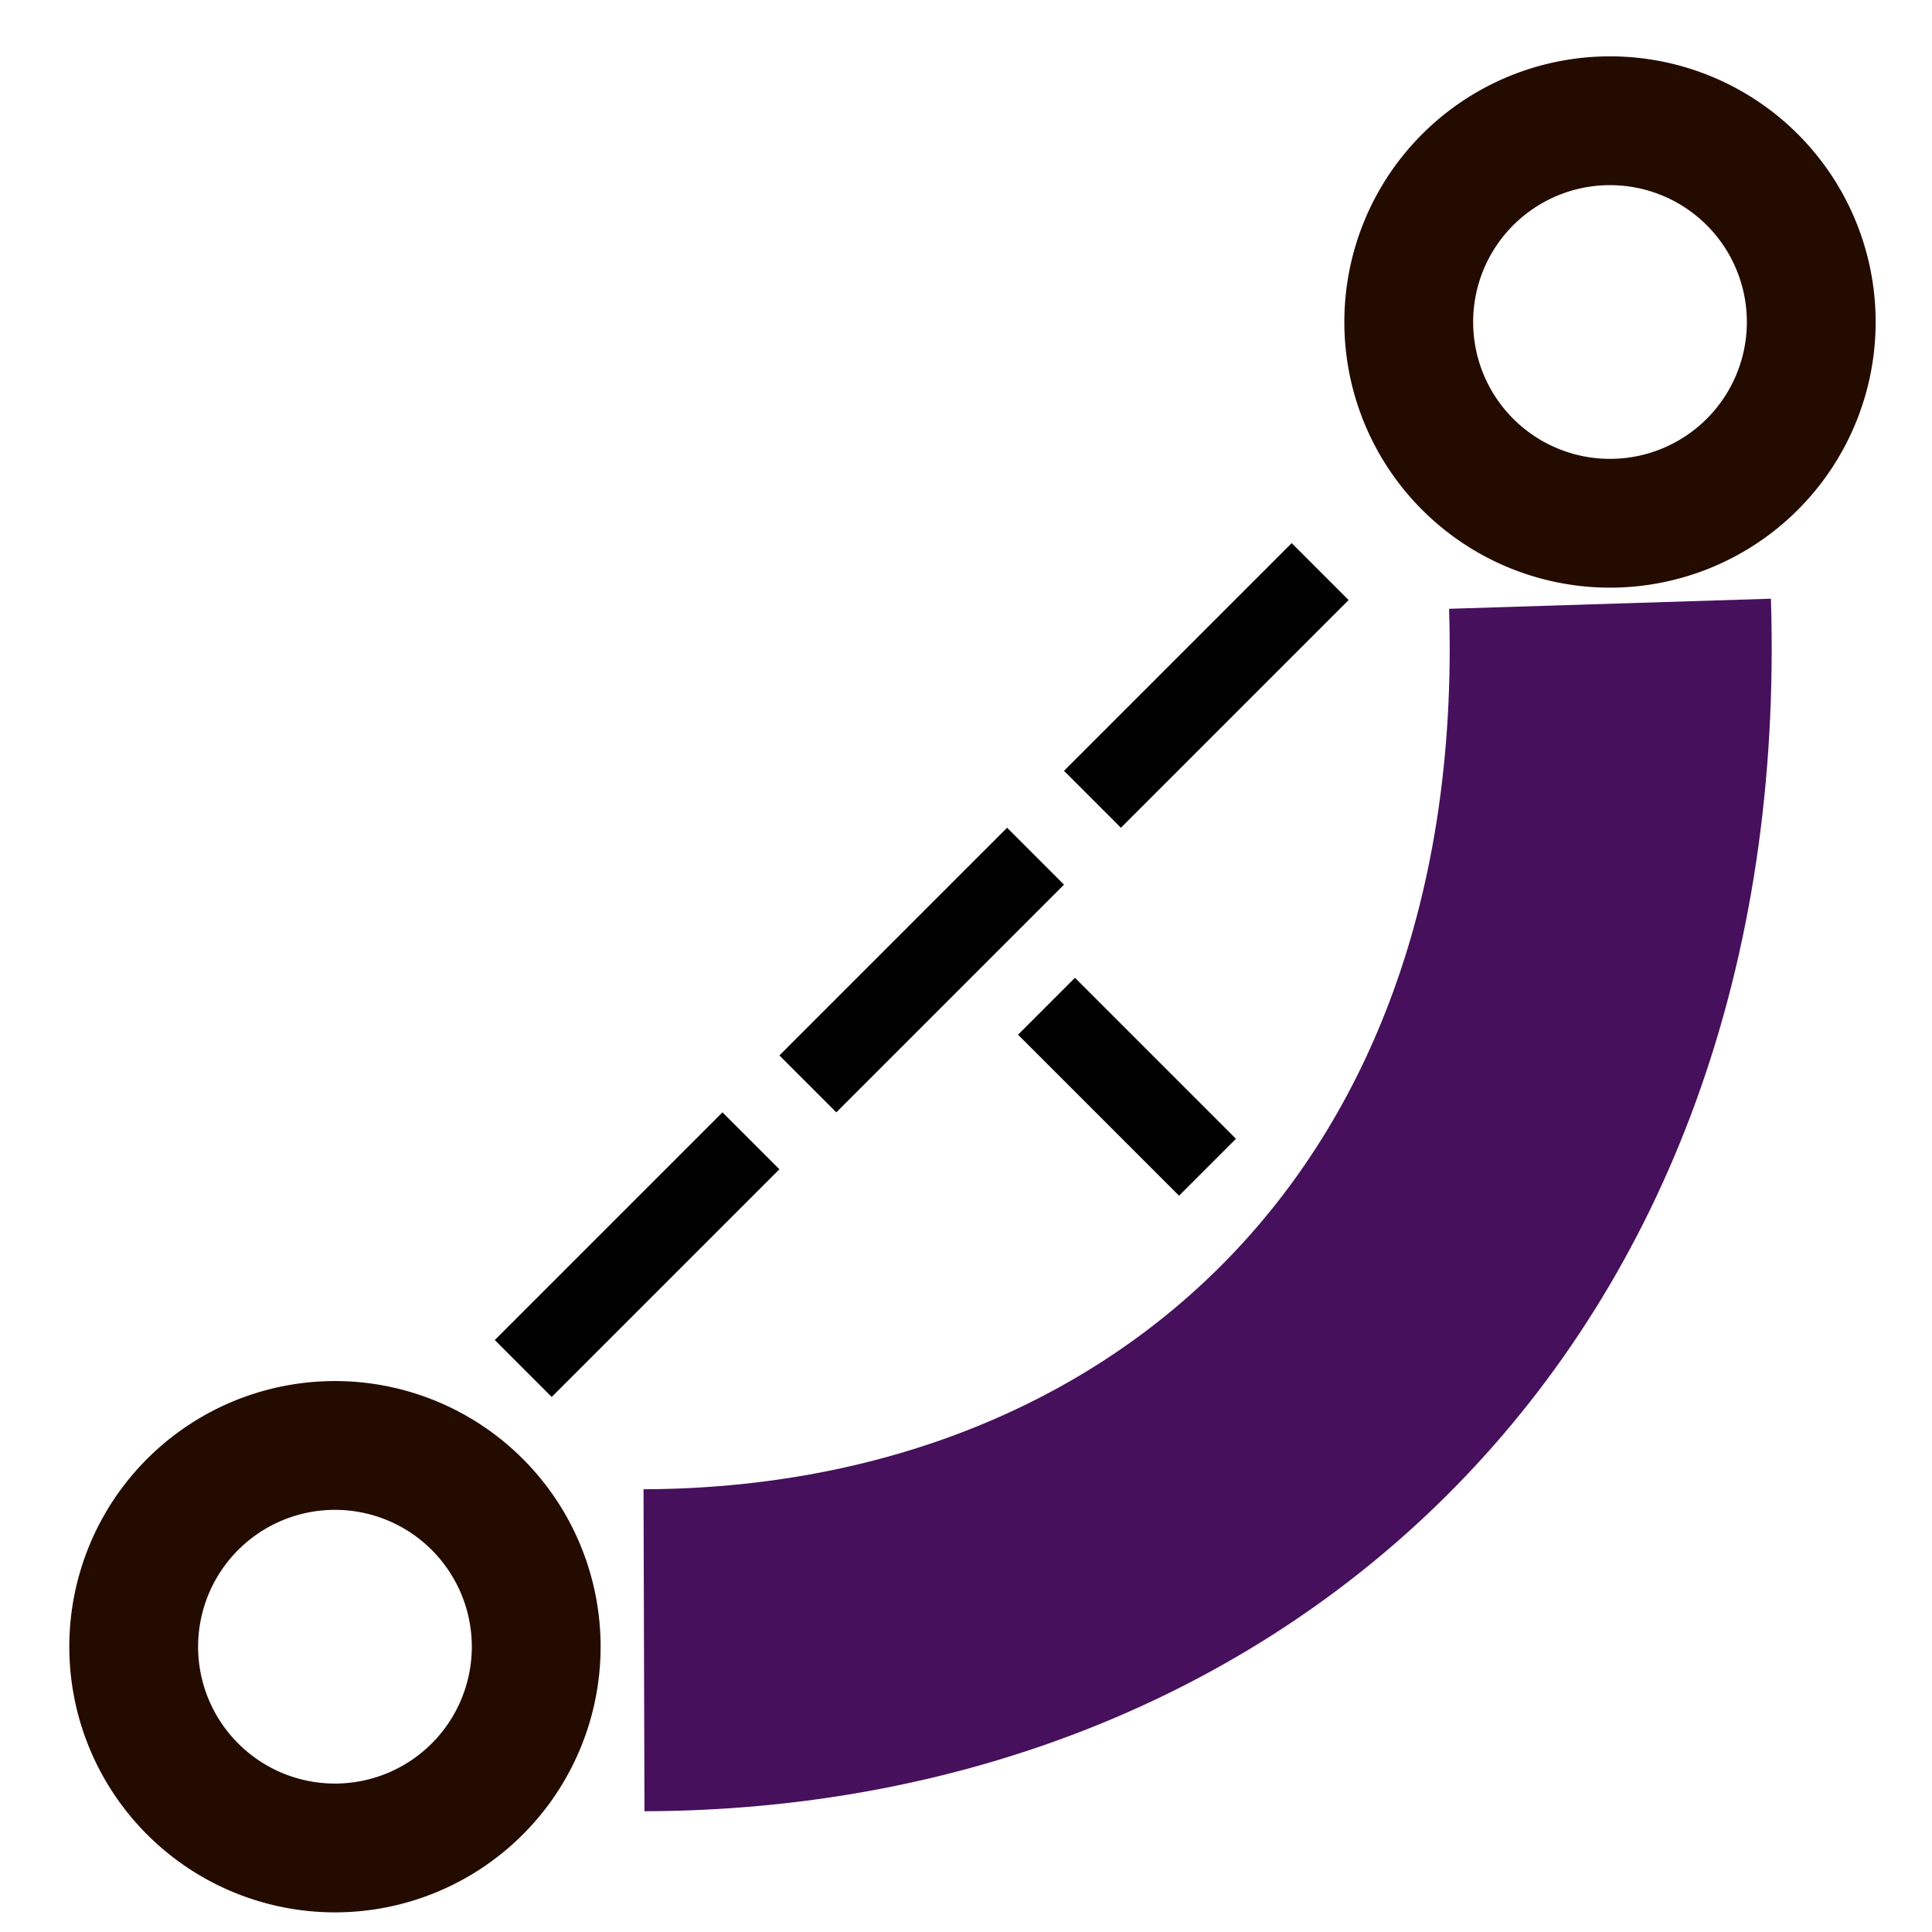 <?xml version="1.0" encoding="UTF-8" standalone="no"?>
<!-- Created with Inkscape (http://www.inkscape.org/) -->

<svg
   xmlns:dc="http://purl.org/dc/elements/1.1/"
   xmlns:cc="http://creativecommons.org/ns#"
   xmlns:rdf="http://www.w3.org/1999/02/22-rdf-syntax-ns#"
   xmlns:svg="http://www.w3.org/2000/svg"
   xmlns="http://www.w3.org/2000/svg"
   xmlns:sodipodi="http://sodipodi.sourceforge.net/DTD/sodipodi-0.dtd"
   xmlns:inkscape="http://www.inkscape.org/namespaces/inkscape"
   width="24"
   height="24"
   id="svg3001"
   version="1.1"
   inkscape:version="0.48.1 r9760"
   sodipodi:docname="parabola.svg"
   inkscape:export-filename="/home/philippe/python/pyBarProject/trunk/glade/parabola11.png"
   inkscape:export-xdpi="90"
   inkscape:export-ydpi="90">
  <defs
     id="defs3003" />
  <sodipodi:namedview
     id="base"
     pagecolor="#ffffff"
     bordercolor="#666666"
     borderopacity="1.0"
     inkscape:pageopacity="0.0"
     inkscape:pageshadow="2"
     inkscape:zoom="14.584077"
     inkscape:cx="14.965207"
     inkscape:cy="12.522268"
     inkscape:current-layer="layer1"
     showgrid="true"
     inkscape:grid-bbox="true"
     inkscape:document-units="px"
     inkscape:window-width="1240"
     inkscape:window-height="731"
     inkscape:window-x="1"
     inkscape:window-y="58"
     inkscape:window-maximized="0"
     showguides="false">
    <inkscape:grid
       type="xygrid"
       id="grid3009"
       empspacing="5"
       visible="true"
       enabled="true"
       snapvisiblegridlinesonly="true"
       spacingx="0.5px"
       spacingy="0.5px" />
    <sodipodi:guide
       position="0,0"
       orientation="0,16"
       id="guide3013" />
    <sodipodi:guide
       position="16,0"
       orientation="-16,0"
       id="guide3015" />
    <sodipodi:guide
       position="16,16"
       orientation="0,-16"
       id="guide3017" />
    <sodipodi:guide
       position="0,16"
       orientation="16,0"
       id="guide3019" />
    <sodipodi:guide
       position="0,0"
       orientation="0,16"
       id="guide3021" />
    <sodipodi:guide
       position="16,0"
       orientation="-16,0"
       id="guide3023" />
    <sodipodi:guide
       position="16,16"
       orientation="0,-16"
       id="guide3025" />
    <sodipodi:guide
       position="0,16"
       orientation="16,0"
       id="guide3027" />
    <sodipodi:guide
       position="0,0"
       orientation="0,16"
       id="guide3029" />
    <sodipodi:guide
       position="16,0"
       orientation="-16,0"
       id="guide3031" />
    <sodipodi:guide
       position="16,16"
       orientation="0,-16"
       id="guide3033" />
    <sodipodi:guide
       position="0,16"
       orientation="16,0"
       id="guide3035" />
  </sodipodi:namedview>
  <g
     id="layer1"
     inkscape:label="Layer 1"
     inkscape:groupmode="layer"
     transform="translate(0,8)">
    <path
       style="fill:none;stroke:#46105c;stroke-width:4;stroke-linecap:butt;stroke-linejoin:miter;stroke-miterlimit:4;stroke-opacity:1;stroke-dasharray:none"
       d="m 8,12.5 c 6.821,-0.02 12.257,-4.806 12,-13"
       id="path3871"
       inkscape:connector-curvature="0"
       sodipodi:nodetypes="cc" />
    <path
       style="fill:none;stroke:#000000;stroke-width:1;stroke-linecap:butt;stroke-linejoin:miter;stroke-opacity:1;stroke-miterlimit:4;stroke-dasharray:4,1;stroke-dashoffset:0"
       d="M 6.5,9 17,-1.5"
       id="path3864"
       inkscape:connector-curvature="0" />
    <path
       style="fill:none;stroke:#000000;stroke-width:1px;stroke-linecap:butt;stroke-linejoin:miter;stroke-opacity:1"
       d="m 13,4.5 2,2"
       id="path3866"
       inkscape:connector-curvature="0"
       sodipodi:nodetypes="cc" />
    <path
       sodipodi:type="arc"
       style="fill:none;stroke:#240b00;stroke-width:1.6;stroke-miterlimit:4;stroke-opacity:1;stroke-dasharray:none;stroke-dashoffset:0"
       id="path3183-3-7-5"
       sodipodi:cx="30"
       sodipodi:cy="1.5"
       sodipodi:rx="2.5"
       sodipodi:ry="2.5"
       d="m 32.5,1.5 a 2.5,2.5 0 1 1 -5,0 2.5,2.5 0 1 1 5,0 z"
       transform="matrix(-1,0,0,-1,34.161,13.956)" />
    <g
       id="g3605"
       transform="translate(-40.5,-17)">
      <path
         inkscape:connector-curvature="0"
         id="path3863-8"
         d="m 16,22.5 5,5"
         style="fill:none;stroke:#000000;stroke-width:2.1;stroke-linecap:butt;stroke-linejoin:miter;stroke-miterlimit:4;stroke-opacity:1;stroke-dasharray:none" />
      <path
         inkscape:connector-curvature="0"
         id="path3865-6"
         d="m 16,27.5 5,-5"
         style="fill:none;stroke:#000000;stroke-width:2.1;stroke-linecap:butt;stroke-linejoin:miter;stroke-miterlimit:4;stroke-opacity:1;stroke-dasharray:none" />
      <path
         inkscape:connector-curvature="0"
         id="path3867-7"
         d="m 33,5.5 5,5"
         style="fill:none;stroke:#000000;stroke-width:2.1;stroke-linecap:butt;stroke-linejoin:miter;stroke-miterlimit:4;stroke-opacity:1;stroke-dasharray:none" />
      <path
         inkscape:connector-curvature="0"
         id="path3869-0"
         d="m 33,10.5 5,-5"
         style="fill:none;stroke:#000000;stroke-width:2.1;stroke-linecap:butt;stroke-linejoin:miter;stroke-miterlimit:4;stroke-opacity:1;stroke-dasharray:none" />
      <path
         sodipodi:nodetypes="cc"
         inkscape:connector-curvature="0"
         id="path3871-4"
         d="M 23,25 C 29.821,24.98 35.257,20.194 35,12"
         style="fill:none;stroke:#46105c;stroke-width:4;stroke-linecap:butt;stroke-linejoin:miter;stroke-miterlimit:4;stroke-opacity:1;stroke-dasharray:none" />
      <path
         inkscape:connector-curvature="0"
         id="path3864-8"
         d="M 21.5,21.5 32,11"
         style="fill:none;stroke:#000000;stroke-width:1;stroke-linecap:butt;stroke-linejoin:miter;stroke-miterlimit:4;stroke-opacity:1;stroke-dasharray:4, 1;stroke-dashoffset:0" />
      <path
         sodipodi:nodetypes="cc"
         inkscape:connector-curvature="0"
         id="path3866-4"
         d="m 28,17 2,2"
         style="fill:none;stroke:#000000;stroke-width:1px;stroke-linecap:butt;stroke-linejoin:miter;stroke-opacity:1" />
    </g>
    <g
       id="g3654"
       transform="translate(17.5,-17.5)">
      <g
         id="g3614-2"
         transform="translate(17.5,12.5)">
        <path
           style="fill:none;stroke:#000000;stroke-width:2.1;stroke-linecap:butt;stroke-linejoin:miter;stroke-miterlimit:4;stroke-opacity:1;stroke-dasharray:none"
           d="m 1,10 5,5"
           id="path3863-3"
           inkscape:connector-curvature="0" />
        <path
           style="fill:none;stroke:#000000;stroke-width:2.1;stroke-linecap:butt;stroke-linejoin:miter;stroke-miterlimit:4;stroke-opacity:1;stroke-dasharray:none"
           d="M 1,15 6,10"
           id="path3865-0"
           inkscape:connector-curvature="0" />
      </g>
      <path
         sodipodi:nodetypes="cc"
         inkscape:connector-curvature="0"
         id="path3871-7"
         d="m 25.5,25 c 6.821,-0.02 12.257,-4.806 12,-13"
         style="fill:none;stroke:#46105c;stroke-width:4;stroke-linecap:butt;stroke-linejoin:miter;stroke-miterlimit:4;stroke-opacity:1;stroke-dasharray:none" />
      <path
         inkscape:connector-curvature="0"
         id="path3864-7"
         d="M 24,21.5 34.5,11"
         style="fill:none;stroke:#000000;stroke-width:1;stroke-linecap:butt;stroke-linejoin:miter;stroke-miterlimit:4;stroke-opacity:1;stroke-dasharray:4, 1;stroke-dashoffset:0" />
      <path
         sodipodi:nodetypes="cc"
         inkscape:connector-curvature="0"
         id="path3866-7"
         d="m 30.5,17 2,2"
         style="fill:none;stroke:#000000;stroke-width:1px;stroke-linecap:butt;stroke-linejoin:miter;stroke-opacity:1" />
      <path
         transform="matrix(-1,0,0,-1,67.5,10)"
         d="M 32.5,1.5 C 32.5,2.881 31.381,4 30,4 28.619,4 27.5,2.881 27.5,1.5 27.5,0.119 28.619,-1 30,-1 c 1.381,0 2.5,1.119 2.5,2.5 z"
         sodipodi:ry="2.5"
         sodipodi:rx="2.5"
         sodipodi:cy="1.5"
         sodipodi:cx="30"
         id="path3183-3-7-5-6"
         style="fill:none;stroke:#240b00;stroke-width:1.6;stroke-miterlimit:4;stroke-opacity:1;stroke-dasharray:none;stroke-dashoffset:0"
         sodipodi:type="arc" />
    </g>
    <g
       id="g3699">
      <g
         transform="translate(31.648,-4.163)"
         id="g3614-7">
        <path
           style="fill:none;stroke:#000000;stroke-width:2.1;stroke-linecap:butt;stroke-linejoin:miter;stroke-miterlimit:4;stroke-opacity:1;stroke-dasharray:none"
           d="m 1,10 5,5"
           id="path3863-1"
           inkscape:connector-curvature="0" />
        <path
           style="fill:none;stroke:#000000;stroke-width:2.1;stroke-linecap:butt;stroke-linejoin:miter;stroke-miterlimit:4;stroke-opacity:1;stroke-dasharray:none"
           d="M 1,15 6,10"
           id="path3865-3"
           inkscape:connector-curvature="0" />
      </g>
      <path
         sodipodi:nodetypes="cc"
         inkscape:connector-curvature="0"
         id="path3871-1"
         d="M 23,25 C 29.821,24.98 35.257,20.194 35,12"
         style="fill:none;stroke:#46105c;stroke-width:4;stroke-linecap:butt;stroke-linejoin:miter;stroke-miterlimit:4;stroke-opacity:1;stroke-dasharray:none" />
      <path
         inkscape:connector-curvature="0"
         id="path3864-2"
         d="M 21.5,21.5 32,11"
         style="fill:none;stroke:#000000;stroke-width:1;stroke-linecap:butt;stroke-linejoin:miter;stroke-miterlimit:4;stroke-opacity:1;stroke-dasharray:4, 1;stroke-dashoffset:0" />
      <path
         sodipodi:nodetypes="cc"
         inkscape:connector-curvature="0"
         id="path3866-0"
         d="m 28,17 2,2"
         style="fill:none;stroke:#000000;stroke-width:1px;stroke-linecap:butt;stroke-linejoin:miter;stroke-opacity:1" />
      <path
         transform="matrix(-1,0,0,-1,49.161,26.456)"
         d="m 32.5,1.5 a 2.5,2.5 0 1 1 -5,0 2.5,2.5 0 1 1 5,0 z"
         sodipodi:ry="2.5"
         sodipodi:rx="2.5"
         sodipodi:cy="1.5"
         sodipodi:cx="30"
         id="path3183-3-7-5-68"
         style="fill:none;stroke:#240b00;stroke-width:1.6;stroke-miterlimit:4;stroke-opacity:1;stroke-dasharray:none;stroke-dashoffset:0"
         sodipodi:type="arc" />
    </g>
    <path
       sodipodi:type="arc"
       style="fill:none;stroke:#240b00;stroke-width:1.6;stroke-miterlimit:4;stroke-opacity:1;stroke-dasharray:none;stroke-dashoffset:0"
       id="path3183-3-7-5-4"
       sodipodi:cx="30"
       sodipodi:cy="1.5"
       sodipodi:rx="2.5"
       sodipodi:ry="2.5"
       d="m 32.5,1.5 a 2.5,2.5 0 1 1 -5,0 2.5,2.5 0 1 1 5,0 z"
       transform="matrix(-1,0,0,-1,50,-2.5)" />
  </g>
</svg>
